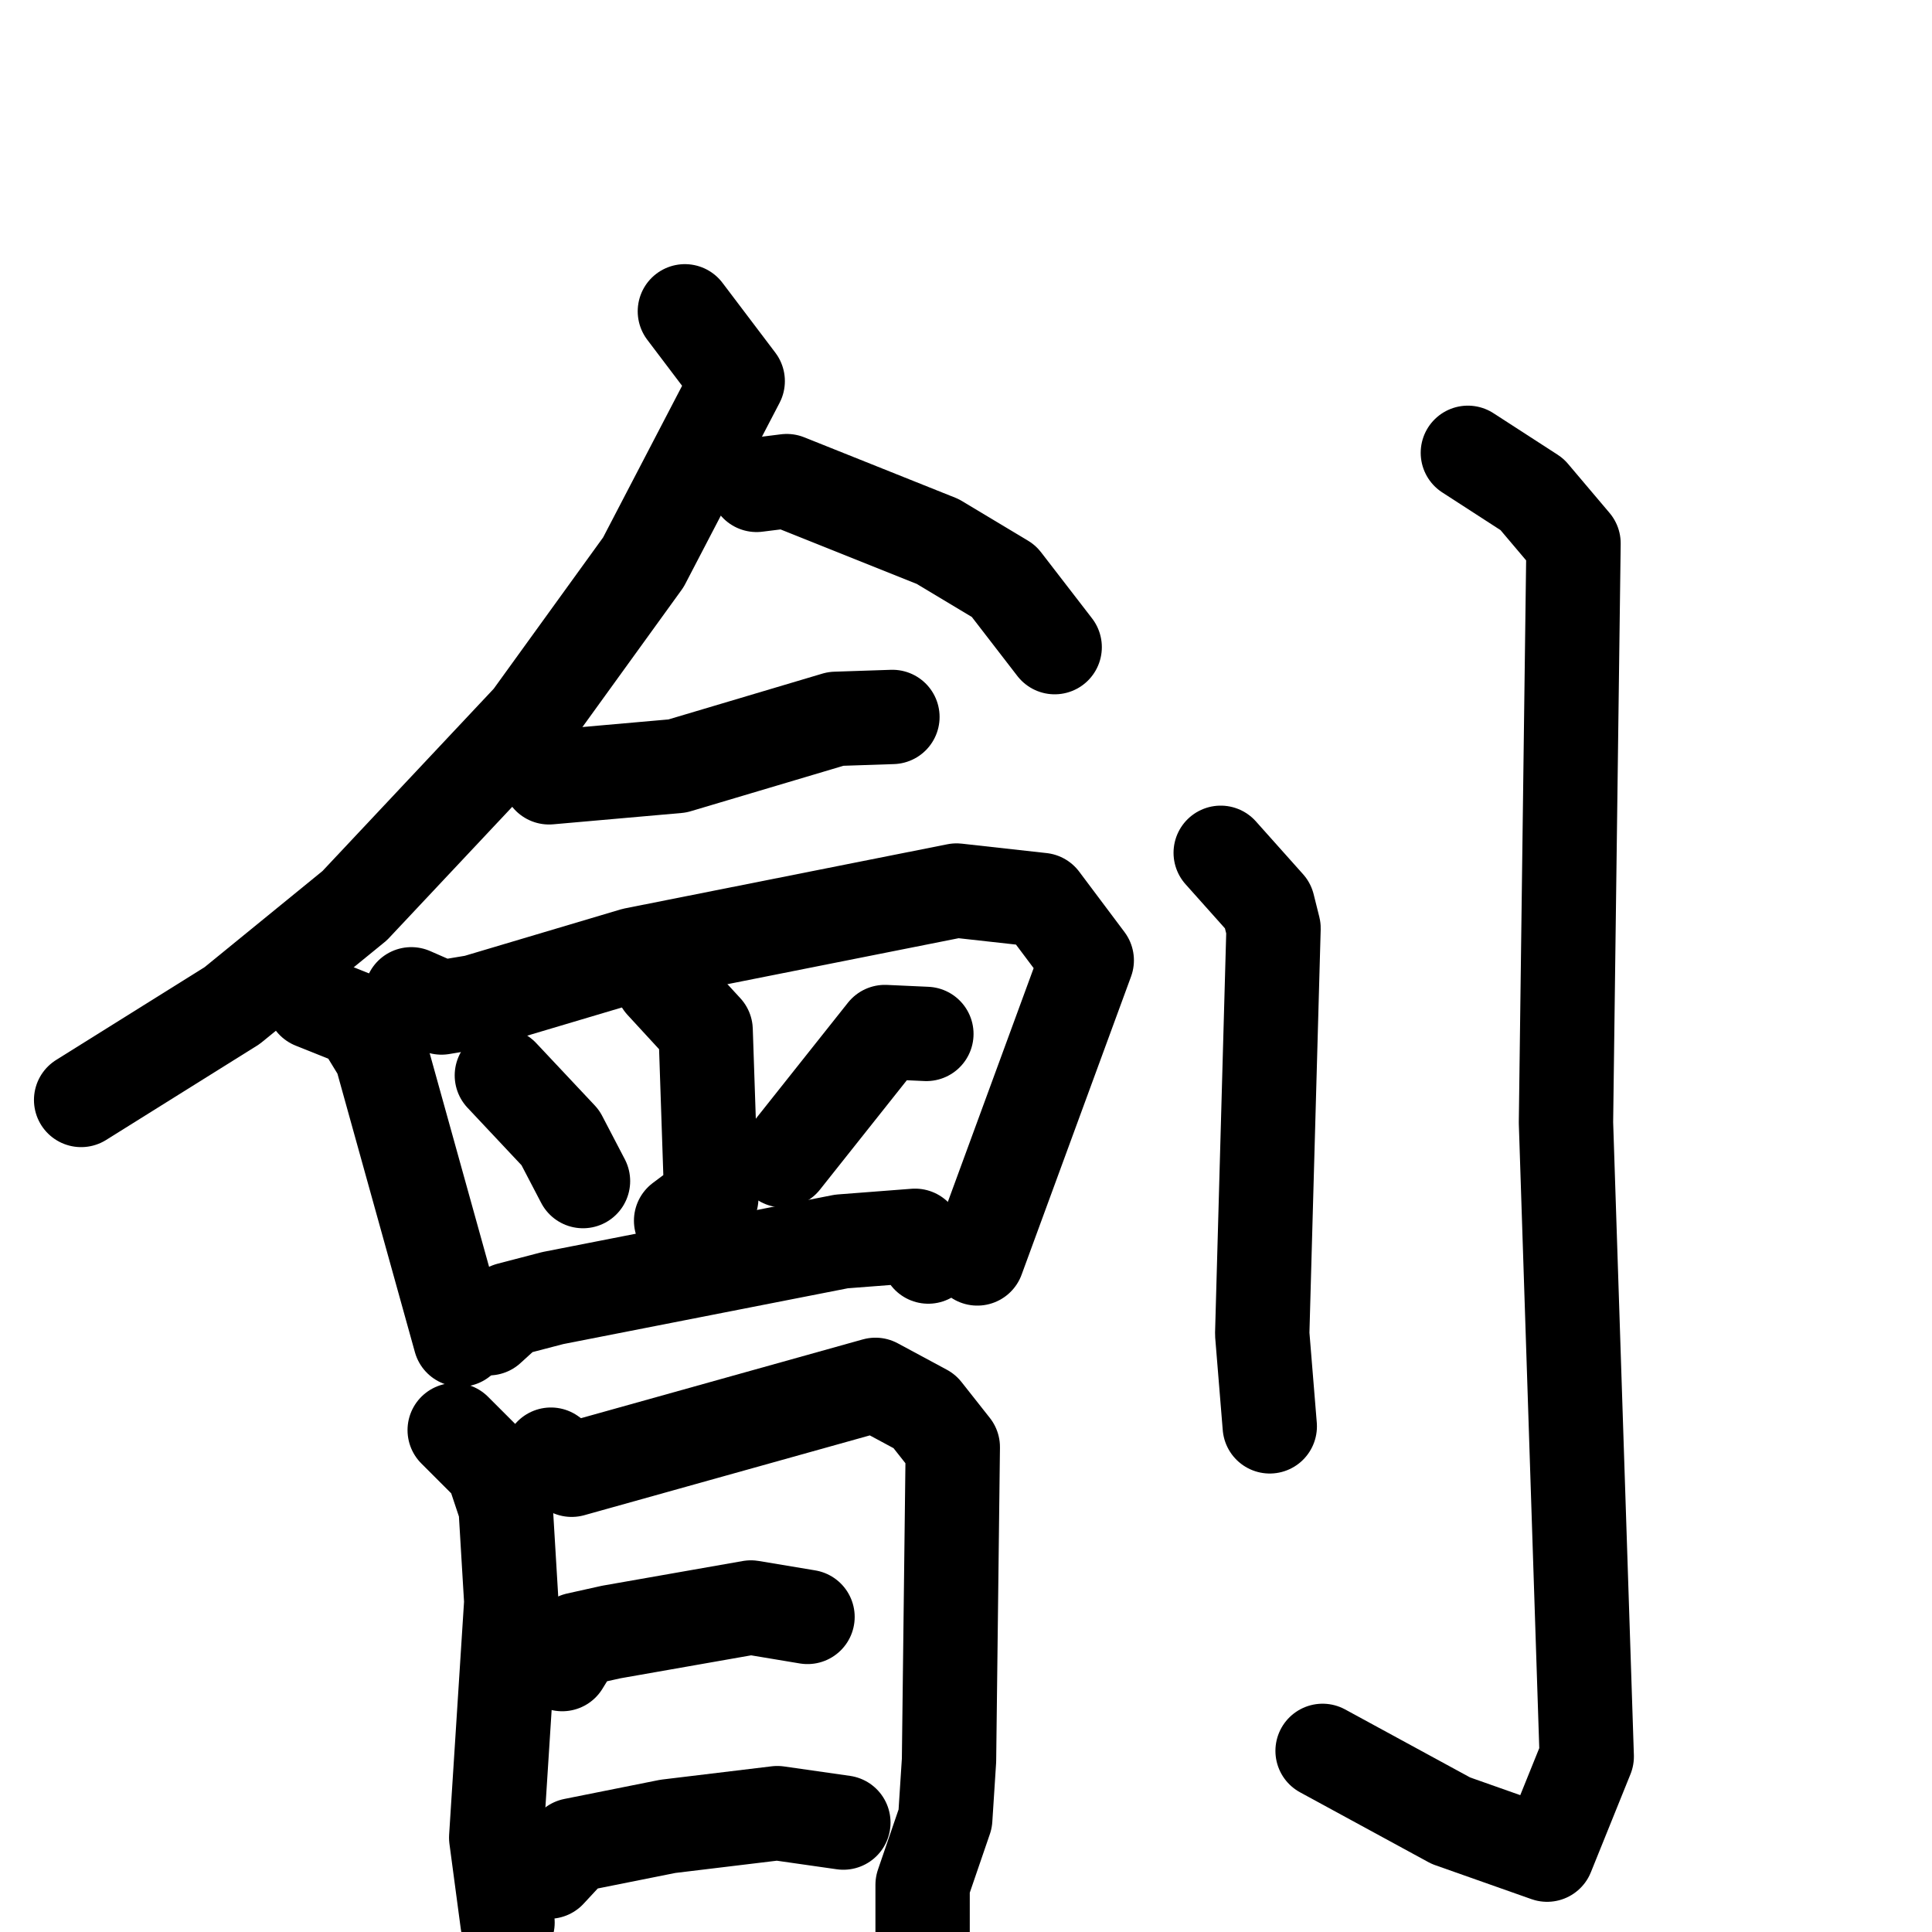 <svg xmlns="http://www.w3.org/2000/svg" viewBox="0 0 1024 1024">
  <g style="fill:none;stroke:#000000;stroke-width:50;stroke-linecap:round;stroke-linejoin:round;" transform="scale(1, 1) translate(0, 0)">
    <path d="M 363.0,165.0 L 391.0,202.0 L 341.0,298.0 L 281.0,381.0 L 188.0,480.0 L 123.0,533.0 L 43.0,583.0"/>
    <path d="M 401.0,257.0 L 417.0,255.0 L 497.0,287.0 L 532.0,308.0 L 559.0,343.0"/>
    <path d="M 291.0,412.0 L 359.0,406.0 L 443.0,381.0 L 473.0,380.0"/>
    <path d="M 166.0,531.0 L 191.0,541.0 L 202.0,559.0 L 244.0,710.0"/>
    <path d="M 218.0,527.0 L 234.0,534.0 L 252.0,531.0 L 336.0,506.0 L 507.0,472.0 L 552.0,477.0 L 576.0,509.0 L 518.0,667.0"/>
    <path d="M 351.0,521.0 L 374.0,546.0 L 377.0,635.0 L 361.0,647.0"/>
    <path d="M 266.0,570.0 L 297.0,603.0 L 309.0,626.0"/>
    <path d="M 491.0,548.0 L 469.0,547.0 L 415.0,615.0"/>
    <path d="M 259.0,704.0 L 270.0,694.0 L 293.0,688.0 L 446.0,658.0 L 485.0,655.0 L 492.0,666.0"/>
    <path d="M 241.0,758.0 L 261.0,778.0 L 268.0,799.0 L 271.0,849.0 L 263.0,974.0 L 269.0,1019.0"/>
    <path d="M 292.0,771.0 L 303.0,779.0 L 464.0,734.0 L 490.0,748.0 L 505.0,767.0 L 503.0,933.0 L 501.0,964.0 L 489.0,999.0 L 489.0,1049.0"/>
    <path d="M 298.0,882.0 L 306.0,869.0 L 324.0,865.0 L 398.0,852.0 L 428.0,857.0"/>
    <path d="M 291.0,992.0 L 304.0,978.0 L 354.0,968.0 L 412.0,961.0 L 447.0,966.0"/>
    <path d="M 647.0,452.0 L 672.0,480.0 L 675.0,492.0 L 669.0,707.0 L 673.0,756.0"/>
    <path d="M 778.0,240.0 L 812.0,262.0 L 834.0,288.0 L 830.0,595.0 L 841.0,931.0 L 820.0,983.0 L 769.0,965.0 L 701.0,928.0"/>
  </g>
</svg>
